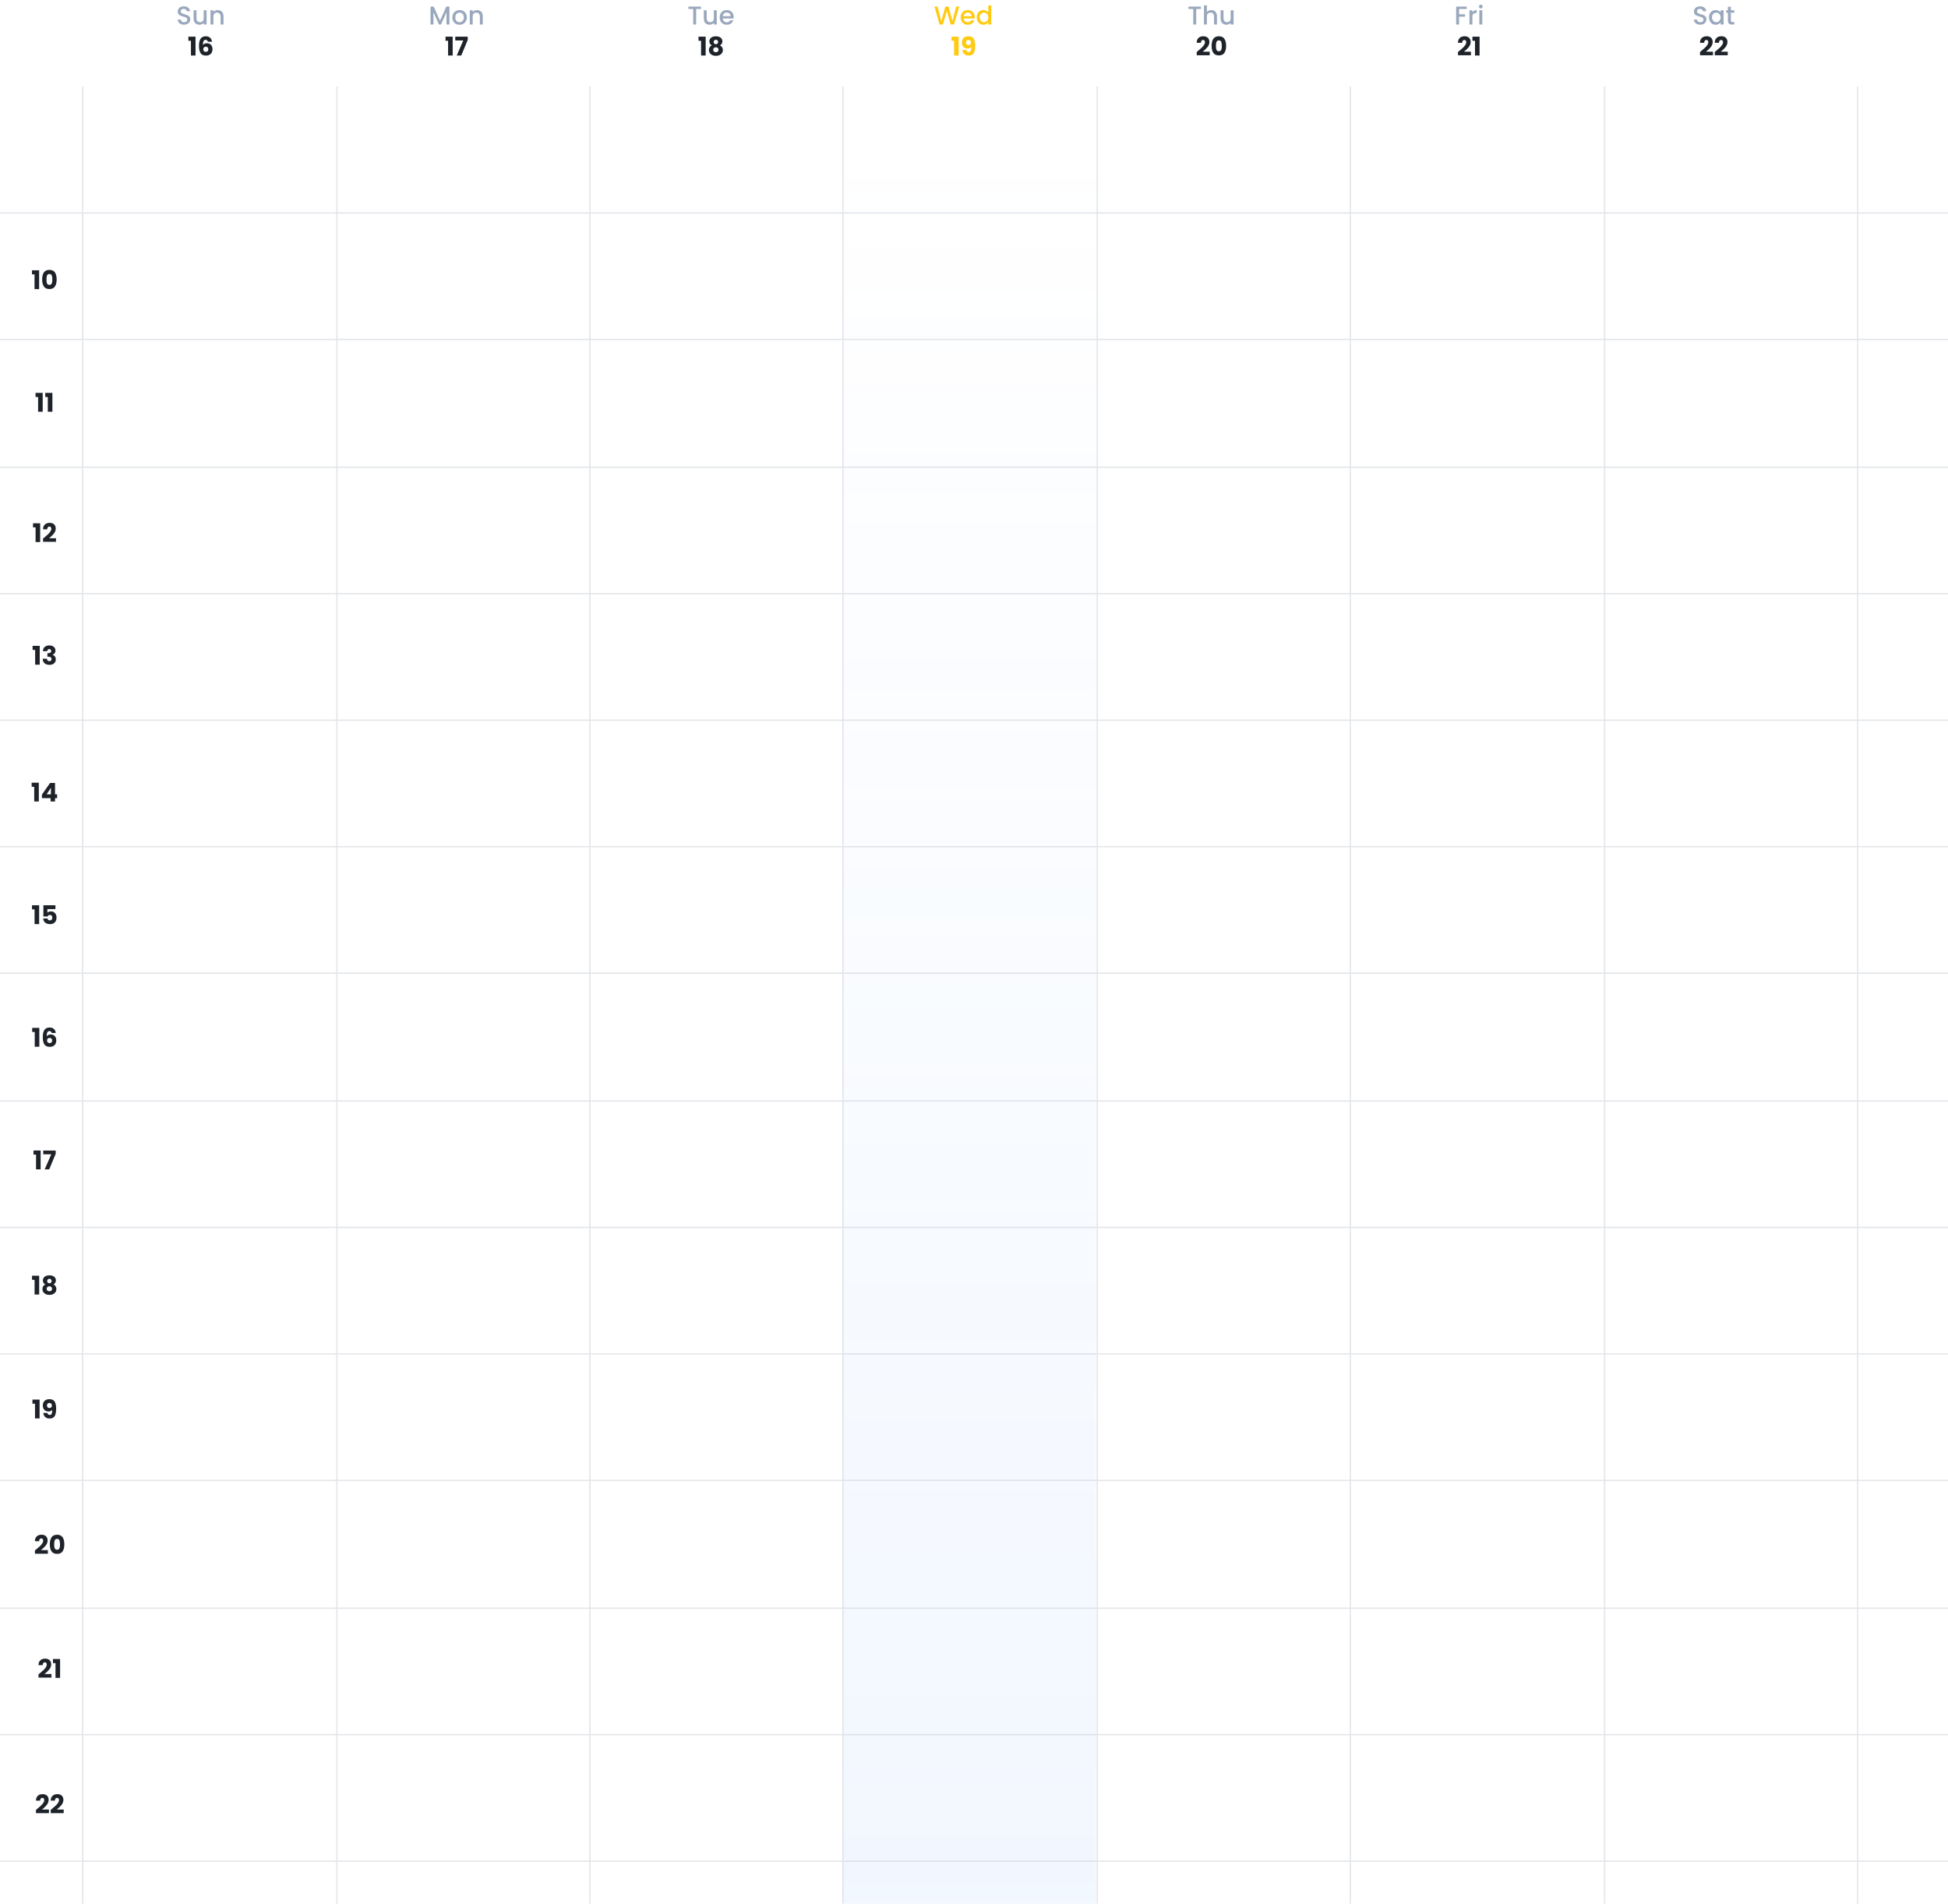 <svg width="1509" height="1475" viewBox="0 0 1509 1475" fill="none" xmlns="http://www.w3.org/2000/svg">
<rect x="653" y="111" width="196" height="1364" fill="url(#paint0_linear_103_39)" fill-opacity="0.1"/>
<path d="M24.771 212.58V209.4H30.311V224H26.751V212.58H24.771ZM32.65 216.5C32.65 214.207 33.09 212.4 33.97 211.08C34.864 209.76 36.297 209.1 38.27 209.1C40.244 209.1 41.67 209.76 42.55 211.08C43.444 212.4 43.89 214.207 43.89 216.5C43.89 218.82 43.444 220.64 42.55 221.96C41.67 223.28 40.244 223.94 38.27 223.94C36.297 223.94 34.864 223.28 33.97 221.96C33.09 220.64 32.65 218.82 32.65 216.5ZM40.53 216.5C40.53 215.153 40.384 214.12 40.09 213.4C39.797 212.667 39.19 212.3 38.27 212.3C37.35 212.3 36.744 212.667 36.45 213.4C36.157 214.12 36.01 215.153 36.01 216.5C36.01 217.407 36.064 218.16 36.17 218.76C36.277 219.347 36.49 219.827 36.81 220.2C37.144 220.56 37.63 220.74 38.27 220.74C38.91 220.74 39.39 220.56 39.71 220.2C40.044 219.827 40.264 219.347 40.37 218.76C40.477 218.16 40.53 217.407 40.53 216.5Z" fill="#1E232A"/>
<path d="M25.581 408.58V405.4H31.121V420H27.561V408.58H25.581ZM33.341 417.26C33.794 416.9 34.001 416.733 33.961 416.76C35.268 415.68 36.294 414.793 37.041 414.1C37.801 413.407 38.441 412.68 38.961 411.92C39.481 411.16 39.741 410.42 39.741 409.7C39.741 409.153 39.614 408.727 39.361 408.42C39.108 408.113 38.728 407.96 38.221 407.96C37.714 407.96 37.314 408.153 37.021 408.54C36.741 408.913 36.601 409.447 36.601 410.14H33.301C33.328 409.007 33.568 408.06 34.021 407.3C34.488 406.54 35.094 405.98 35.841 405.62C36.601 405.26 37.441 405.08 38.361 405.08C39.948 405.08 41.141 405.487 41.941 406.3C42.754 407.113 43.161 408.173 43.161 409.48C43.161 410.907 42.674 412.233 41.701 413.46C40.728 414.673 39.488 415.86 37.981 417.02H43.381V419.8H33.341V417.26Z" fill="#1E232A"/>
<path d="M25.24 503.58V500.4H30.78V515H27.22V503.58H25.24ZM33.239 504.52C33.292 503.093 33.759 501.993 34.639 501.22C35.519 500.447 36.712 500.06 38.219 500.06C39.219 500.06 40.072 500.233 40.779 500.58C41.499 500.927 42.039 501.4 42.399 502C42.773 502.6 42.959 503.273 42.959 504.02C42.959 504.9 42.739 505.62 42.299 506.18C41.859 506.727 41.346 507.1 40.759 507.3V507.38C41.519 507.633 42.119 508.053 42.559 508.64C42.999 509.227 43.219 509.98 43.219 510.9C43.219 511.727 43.026 512.46 42.639 513.1C42.266 513.727 41.712 514.22 40.979 514.58C40.259 514.94 39.399 515.12 38.399 515.12C36.799 515.12 35.519 514.727 34.559 513.94C33.612 513.153 33.112 511.967 33.059 510.38H36.379C36.392 510.967 36.559 511.433 36.879 511.78C37.199 512.113 37.666 512.28 38.279 512.28C38.799 512.28 39.199 512.133 39.479 511.84C39.773 511.533 39.919 511.133 39.919 510.64C39.919 510 39.712 509.54 39.299 509.26C38.899 508.967 38.252 508.82 37.359 508.82H36.719V506.04H37.359C38.039 506.04 38.586 505.927 38.999 505.7C39.426 505.46 39.639 505.04 39.639 504.44C39.639 503.96 39.506 503.587 39.239 503.32C38.972 503.053 38.606 502.92 38.139 502.92C37.633 502.92 37.252 503.073 36.999 503.38C36.759 503.687 36.619 504.067 36.579 504.52H33.239Z" fill="#1E232A"/>
<path d="M24.527 609.58V606.4H30.067V621H26.507V609.58H24.527ZM32.486 618.4V615.64L38.806 606.6H42.626V615.44H44.266V618.4H42.626V621H39.206V618.4H32.486ZM39.446 610.36L36.086 615.44H39.446V610.36Z" fill="#1E232A"/>
<path d="M24.79 704.58V701.4H30.33V716H26.77V704.58H24.79ZM42.95 704.38H36.71V707.14C36.977 706.847 37.35 706.607 37.83 706.42C38.31 706.233 38.83 706.14 39.39 706.14C40.39 706.14 41.217 706.367 41.87 706.82C42.537 707.273 43.023 707.86 43.33 708.58C43.637 709.3 43.79 710.08 43.79 710.92C43.79 712.48 43.35 713.72 42.47 714.64C41.59 715.547 40.35 716 38.75 716C37.683 716 36.757 715.82 35.97 715.46C35.183 715.087 34.577 714.573 34.15 713.92C33.723 713.267 33.49 712.513 33.45 711.66H36.79C36.87 712.073 37.063 712.42 37.37 712.7C37.677 712.967 38.097 713.1 38.63 713.1C39.257 713.1 39.723 712.9 40.03 712.5C40.337 712.1 40.49 711.567 40.49 710.9C40.49 710.247 40.33 709.747 40.01 709.4C39.69 709.053 39.223 708.88 38.61 708.88C38.157 708.88 37.783 708.993 37.49 709.22C37.197 709.433 37.003 709.72 36.91 710.08H33.61V701.38H42.95V704.38Z" fill="#1E232A"/>
<path d="M24.927 799.58V796.4H30.467V811H26.907V799.58H24.927ZM40.027 800.34C39.92 799.847 39.733 799.48 39.467 799.24C39.2 798.987 38.82 798.86 38.327 798.86C37.567 798.86 37.02 799.193 36.687 799.86C36.353 800.513 36.18 801.553 36.167 802.98C36.46 802.513 36.88 802.147 37.427 801.88C37.987 801.613 38.6 801.48 39.267 801.48C40.573 801.48 41.62 801.893 42.407 802.72C43.207 803.547 43.607 804.7 43.607 806.18C43.607 807.153 43.407 808.007 43.007 808.74C42.62 809.473 42.047 810.047 41.287 810.46C40.54 810.873 39.653 811.08 38.627 811.08C36.573 811.08 35.147 810.44 34.347 809.16C33.547 807.867 33.147 806.013 33.147 803.6C33.147 801.067 33.567 799.187 34.407 797.96C35.26 796.72 36.62 796.1 38.487 796.1C39.487 796.1 40.327 796.3 41.007 796.7C41.7 797.087 42.22 797.6 42.567 798.24C42.927 798.88 43.14 799.58 43.207 800.34H40.027ZM38.447 804.18C37.873 804.18 37.393 804.353 37.007 804.7C36.633 805.033 36.447 805.513 36.447 806.14C36.447 806.78 36.62 807.28 36.967 807.64C37.327 808 37.833 808.18 38.487 808.18C39.073 808.18 39.533 808.007 39.867 807.66C40.213 807.3 40.387 806.813 40.387 806.2C40.387 805.573 40.22 805.08 39.887 804.72C39.553 804.36 39.073 804.18 38.447 804.18Z" fill="#1E232A"/>
<path d="M25.943 894.58V891.4H31.483V906H27.923V894.58H25.943ZM43.142 893.96L38.122 906H34.622L39.702 894.34H33.482V891.42H43.142V893.96Z" fill="#1E232A"/>
<path d="M24.81 991.58V988.4H30.35V1003H26.79V991.58H24.81ZM35.09 995.16C33.836 994.493 33.209 993.447 33.209 992.02C33.209 991.3 33.396 990.647 33.77 990.06C34.143 989.46 34.709 988.987 35.469 988.64C36.23 988.28 37.163 988.1 38.27 988.1C39.376 988.1 40.303 988.28 41.05 988.64C41.809 988.987 42.376 989.46 42.749 990.06C43.123 990.647 43.309 991.3 43.309 992.02C43.309 992.74 43.136 993.367 42.789 993.9C42.456 994.433 42.003 994.853 41.429 995.16C42.15 995.507 42.703 995.987 43.09 996.6C43.476 997.2 43.669 997.907 43.669 998.72C43.669 999.667 43.429 1000.49 42.95 1001.18C42.469 1001.86 41.816 1002.38 40.989 1002.74C40.176 1003.1 39.27 1003.28 38.27 1003.28C37.27 1003.28 36.356 1003.1 35.529 1002.74C34.716 1002.38 34.069 1001.86 33.59 1001.18C33.109 1000.49 32.87 999.667 32.87 998.72C32.87 997.893 33.063 997.18 33.45 996.58C33.836 995.967 34.383 995.493 35.09 995.16ZM39.989 992.54C39.989 991.993 39.83 991.573 39.51 991.28C39.203 990.973 38.789 990.82 38.27 990.82C37.749 990.82 37.33 990.973 37.01 991.28C36.703 991.587 36.55 992.013 36.55 992.56C36.55 993.08 36.709 993.493 37.029 993.8C37.349 994.093 37.763 994.24 38.27 994.24C38.776 994.24 39.19 994.087 39.51 993.78C39.83 993.473 39.989 993.06 39.989 992.54ZM38.27 996.64C37.643 996.64 37.136 996.813 36.749 997.16C36.363 997.493 36.169 997.96 36.169 998.56C36.169 999.12 36.356 999.58 36.73 999.94C37.116 1000.3 37.63 1000.48 38.27 1000.48C38.91 1000.48 39.41 1000.3 39.77 999.94C40.143 999.58 40.33 999.12 40.33 998.56C40.33 997.973 40.136 997.507 39.749 997.16C39.376 996.813 38.883 996.64 38.27 996.64Z" fill="#1E232A"/>
<path d="M25.142 1087.58V1084.4H30.682V1099H27.122V1087.58H25.142ZM36.702 1094.72C36.901 1095.77 37.515 1096.3 38.541 1096.3C39.248 1096.3 39.748 1095.99 40.041 1095.36C40.335 1094.73 40.481 1093.71 40.481 1092.3C40.188 1092.71 39.788 1093.03 39.282 1093.26C38.775 1093.49 38.208 1093.6 37.581 1093.6C36.728 1093.6 35.968 1093.43 35.301 1093.08C34.635 1092.72 34.108 1092.19 33.721 1091.5C33.348 1090.79 33.161 1089.94 33.161 1088.94C33.161 1087.95 33.361 1087.09 33.761 1086.36C34.175 1085.63 34.755 1085.06 35.502 1084.66C36.261 1084.26 37.155 1084.06 38.181 1084.06C40.155 1084.06 41.535 1084.67 42.322 1085.9C43.108 1087.13 43.502 1088.93 43.502 1091.32C43.502 1093.05 43.342 1094.49 43.022 1095.62C42.715 1096.74 42.188 1097.59 41.441 1098.18C40.708 1098.77 39.702 1099.06 38.422 1099.06C37.408 1099.06 36.541 1098.86 35.822 1098.46C35.115 1098.06 34.568 1097.53 34.181 1096.88C33.808 1096.23 33.595 1095.51 33.541 1094.72H36.702ZM38.361 1090.9C38.922 1090.9 39.368 1090.73 39.702 1090.4C40.035 1090.05 40.202 1089.59 40.202 1089C40.202 1088.36 40.028 1087.87 39.681 1087.52C39.335 1087.17 38.868 1087 38.282 1087C37.695 1087 37.228 1087.18 36.882 1087.54C36.548 1087.89 36.382 1088.37 36.382 1088.98C36.382 1089.55 36.548 1090.02 36.882 1090.38C37.228 1090.73 37.721 1090.9 38.361 1090.9Z" fill="#1E232A"/>
<path d="M27.868 1402.26C28.322 1401.9 28.528 1401.73 28.488 1401.76C29.795 1400.68 30.822 1399.79 31.568 1399.1C32.328 1398.41 32.968 1397.68 33.488 1396.92C34.008 1396.16 34.268 1395.42 34.268 1394.7C34.268 1394.15 34.142 1393.73 33.888 1393.42C33.635 1393.11 33.255 1392.96 32.748 1392.96C32.242 1392.96 31.842 1393.15 31.548 1393.54C31.268 1393.91 31.128 1394.45 31.128 1395.14H27.828C27.855 1394.01 28.095 1393.06 28.548 1392.3C29.015 1391.54 29.622 1390.98 30.368 1390.62C31.128 1390.26 31.968 1390.08 32.888 1390.08C34.475 1390.08 35.668 1390.49 36.468 1391.3C37.282 1392.11 37.688 1393.17 37.688 1394.48C37.688 1395.91 37.202 1397.23 36.228 1398.46C35.255 1399.67 34.015 1400.86 32.508 1402.02H37.908V1404.8H27.868V1402.26ZM39.294 1402.26C39.747 1401.9 39.954 1401.73 39.914 1401.76C41.221 1400.68 42.247 1399.79 42.994 1399.1C43.754 1398.41 44.394 1397.68 44.914 1396.92C45.434 1396.16 45.694 1395.42 45.694 1394.7C45.694 1394.15 45.567 1393.73 45.314 1393.42C45.061 1393.11 44.681 1392.96 44.174 1392.96C43.667 1392.96 43.267 1393.15 42.974 1393.54C42.694 1393.91 42.554 1394.45 42.554 1395.14H39.254C39.281 1394.01 39.521 1393.06 39.974 1392.3C40.441 1391.54 41.047 1390.98 41.794 1390.62C42.554 1390.26 43.394 1390.08 44.314 1390.08C45.901 1390.08 47.094 1390.49 47.894 1391.3C48.707 1392.11 49.114 1393.17 49.114 1394.48C49.114 1395.91 48.627 1397.23 47.654 1398.46C46.681 1399.67 45.441 1400.86 43.934 1402.02H49.334V1404.8H39.294V1402.26Z" fill="#1E232A"/>
<path d="M29.821 1297.26C30.275 1296.9 30.481 1296.73 30.441 1296.76C31.748 1295.68 32.775 1294.79 33.521 1294.1C34.281 1293.41 34.921 1292.68 35.441 1291.92C35.961 1291.16 36.221 1290.42 36.221 1289.7C36.221 1289.15 36.095 1288.73 35.841 1288.42C35.588 1288.11 35.208 1287.96 34.701 1287.96C34.195 1287.96 33.795 1288.15 33.501 1288.54C33.221 1288.91 33.081 1289.45 33.081 1290.14H29.781C29.808 1289.01 30.048 1288.06 30.501 1287.3C30.968 1286.54 31.575 1285.98 32.321 1285.62C33.081 1285.26 33.921 1285.08 34.841 1285.08C36.428 1285.08 37.621 1285.49 38.421 1286.3C39.235 1287.11 39.641 1288.17 39.641 1289.48C39.641 1290.91 39.155 1292.23 38.181 1293.46C37.208 1294.67 35.968 1295.86 34.461 1297.02H39.861V1299.8H29.821V1297.26ZM41.007 1288.58V1285.4H46.547V1300H42.987V1288.58H41.007Z" fill="#1E232A"/>
<path d="M27.058 1201.26C27.511 1200.9 27.718 1200.73 27.678 1200.76C28.984 1199.68 30.011 1198.79 30.758 1198.1C31.518 1197.41 32.158 1196.68 32.678 1195.92C33.198 1195.16 33.458 1194.42 33.458 1193.7C33.458 1193.15 33.331 1192.73 33.078 1192.42C32.824 1192.11 32.444 1191.96 31.938 1191.96C31.431 1191.96 31.031 1192.15 30.738 1192.54C30.458 1192.91 30.318 1193.45 30.318 1194.14H27.018C27.044 1193.01 27.284 1192.06 27.738 1191.3C28.204 1190.54 28.811 1189.98 29.558 1189.62C30.318 1189.26 31.158 1189.08 32.078 1189.08C33.664 1189.08 34.858 1189.49 35.658 1190.3C36.471 1191.11 36.878 1192.17 36.878 1193.48C36.878 1194.91 36.391 1196.23 35.418 1197.46C34.444 1198.67 33.204 1199.86 31.698 1201.02H37.098V1203.8H27.058V1201.26ZM38.603 1196.5C38.603 1194.21 39.044 1192.4 39.923 1191.08C40.817 1189.76 42.25 1189.1 44.224 1189.1C46.197 1189.1 47.623 1189.76 48.504 1191.08C49.397 1192.4 49.843 1194.21 49.843 1196.5C49.843 1198.82 49.397 1200.64 48.504 1201.96C47.623 1203.28 46.197 1203.94 44.224 1203.94C42.25 1203.94 40.817 1203.28 39.923 1201.96C39.044 1200.64 38.603 1198.82 38.603 1196.5ZM46.483 1196.5C46.483 1195.15 46.337 1194.12 46.044 1193.4C45.75 1192.67 45.144 1192.3 44.224 1192.3C43.303 1192.3 42.697 1192.67 42.404 1193.4C42.11 1194.12 41.964 1195.15 41.964 1196.5C41.964 1197.41 42.017 1198.16 42.123 1198.76C42.23 1199.35 42.444 1199.83 42.764 1200.2C43.097 1200.56 43.584 1200.74 44.224 1200.74C44.864 1200.74 45.343 1200.56 45.663 1200.2C45.997 1199.83 46.217 1199.35 46.324 1198.76C46.43 1198.16 46.483 1197.41 46.483 1196.5Z" fill="#1E232A"/>
<path d="M27.535 307.58V304.4H33.075V319H29.515V307.58H27.535ZM35.054 307.58V304.4H40.594V319H37.034V307.58H35.054Z" fill="#1E232A"/>
<g opacity="0.5">
<path d="M1509 165L8.4877e-05 165" stroke="#C6CBD3"/>
<path d="M1509 263L8.4877e-05 263" stroke="#C6CBD3"/>
<path d="M1509 362L8.4877e-05 362" stroke="#C6CBD3"/>
<path d="M1509 460L8.4877e-05 460" stroke="#C6CBD3"/>
<path d="M1509 558L8.4877e-05 558" stroke="#C6CBD3"/>
<path d="M1509 656L8.4877e-05 656" stroke="#C6CBD3"/>
<path d="M1509 754L8.4877e-05 754" stroke="#C6CBD3"/>
<path d="M1509 853L8.4877e-05 853" stroke="#C6CBD3"/>
<path d="M1509 951L8.4877e-05 951" stroke="#C6CBD3"/>
<path d="M1509 1049L8.4877e-05 1049" stroke="#C6CBD3"/>
<path d="M1509 1147L8.4877e-05 1147" stroke="#C6CBD3"/>
<path d="M1509 1246L8.4877e-05 1246" stroke="#C6CBD3"/>
<path d="M1509 1344L8.4877e-05 1344" stroke="#C6CBD3"/>
<path d="M1509 1442L8.4877e-05 1442" stroke="#C6CBD3"/>
<path d="M457 67V1475" stroke="#C6CBD3"/>
<path d="M261 67V1475" stroke="#C6CBD3"/>
<path d="M64 67V1475" stroke="#C6CBD3"/>
<path d="M653 67V1475" stroke="#C6CBD3"/>
<path d="M850 67V1475" stroke="#C6CBD3"/>
<path d="M1046 67V1475" stroke="#C6CBD3"/>
<path d="M1243 67V1475" stroke="#C6CBD3"/>
<path d="M1439 67V1475" stroke="#C6CBD3"/>
</g>
<path d="M348.147 5.1V19H345.867V9.48L341.627 19H340.047L335.787 9.48V19H333.507V5.1H335.967L340.847 16L345.707 5.1H348.147ZM355.923 19.18C354.883 19.18 353.943 18.947 353.103 18.48C352.263 18 351.603 17.333 351.123 16.48C350.643 15.613 350.403 14.613 350.403 13.48C350.403 12.36 350.65 11.367 351.143 10.5C351.637 9.633 352.31 8.967 353.163 8.5C354.017 8.033 354.97 7.8 356.023 7.8C357.077 7.8 358.03 8.033 358.883 8.5C359.737 8.967 360.41 9.633 360.903 10.5C361.397 11.367 361.643 12.36 361.643 13.48C361.643 14.6 361.39 15.593 360.883 16.46C360.377 17.327 359.683 18 358.803 18.48C357.937 18.947 356.977 19.18 355.923 19.18ZM355.923 17.2C356.51 17.2 357.057 17.06 357.563 16.78C358.083 16.5 358.503 16.08 358.823 15.52C359.143 14.96 359.303 14.28 359.303 13.48C359.303 12.68 359.15 12.007 358.843 11.46C358.537 10.9 358.13 10.48 357.623 10.2C357.117 9.92 356.57 9.78 355.983 9.78C355.397 9.78 354.85 9.92 354.343 10.2C353.85 10.48 353.457 10.9 353.163 11.46C352.87 12.007 352.723 12.68 352.723 13.48C352.723 14.667 353.023 15.587 353.623 16.24C354.237 16.88 355.003 17.2 355.923 17.2ZM369.457 7.8C370.324 7.8 371.097 7.98 371.777 8.34C372.47 8.7 373.01 9.233 373.397 9.94C373.784 10.647 373.977 11.5 373.977 12.5V19H371.717V12.84C371.717 11.853 371.47 11.1 370.977 10.58C370.484 10.047 369.81 9.78 368.957 9.78C368.104 9.78 367.424 10.047 366.917 10.58C366.424 11.1 366.177 11.853 366.177 12.84V19H363.897V7.98H366.177V9.24C366.55 8.787 367.024 8.433 367.597 8.18C368.184 7.927 368.804 7.8 369.457 7.8Z" fill="#9AA8BD"/>
<path d="M345.125 31.58V28.4H350.665V43H347.105V31.58H345.125ZM362.324 30.96L357.304 43H353.804L358.884 31.34H352.664V28.42H362.324V30.96Z" fill="#1E232A"/>
<path d="M142.571 19.14C141.637 19.14 140.797 18.98 140.051 18.66C139.304 18.327 138.717 17.86 138.291 17.26C137.864 16.66 137.651 15.96 137.651 15.16H140.091C140.144 15.76 140.377 16.253 140.791 16.64C141.217 17.027 141.811 17.22 142.571 17.22C143.357 17.22 143.971 17.033 144.411 16.66C144.851 16.273 145.071 15.78 145.071 15.18C145.071 14.713 144.931 14.333 144.651 14.04C144.384 13.747 144.044 13.52 143.631 13.36C143.231 13.2 142.671 13.027 141.951 12.84C141.044 12.6 140.304 12.36 139.731 12.12C139.171 11.867 138.691 11.48 138.291 10.96C137.891 10.44 137.691 9.747 137.691 8.88C137.691 8.08 137.891 7.38 138.291 6.78C138.691 6.18 139.251 5.72 139.971 5.4C140.691 5.08 141.524 4.92 142.471 4.92C143.817 4.92 144.917 5.26 145.771 5.94C146.637 6.607 147.117 7.527 147.211 8.7H144.691C144.651 8.193 144.411 7.76 143.971 7.4C143.531 7.04 142.951 6.86 142.231 6.86C141.577 6.86 141.044 7.027 140.631 7.36C140.217 7.693 140.011 8.173 140.011 8.8C140.011 9.227 140.137 9.58 140.391 9.86C140.657 10.127 140.991 10.34 141.391 10.5C141.791 10.66 142.337 10.833 143.031 11.02C143.951 11.273 144.697 11.527 145.271 11.78C145.857 12.033 146.351 12.427 146.751 12.96C147.164 13.48 147.371 14.18 147.371 15.06C147.371 15.767 147.177 16.433 146.791 17.06C146.417 17.687 145.864 18.193 145.131 18.58C144.411 18.953 143.557 19.14 142.571 19.14ZM160.041 7.98V19H157.761V17.7C157.401 18.153 156.928 18.513 156.341 18.78C155.768 19.033 155.154 19.16 154.501 19.16C153.634 19.16 152.854 18.98 152.161 18.62C151.481 18.26 150.941 17.727 150.541 17.02C150.154 16.313 149.961 15.46 149.961 14.46V7.98H152.221V14.12C152.221 15.107 152.468 15.867 152.961 16.4C153.454 16.92 154.128 17.18 154.981 17.18C155.834 17.18 156.508 16.92 157.001 16.4C157.508 15.867 157.761 15.107 157.761 14.12V7.98H160.041ZM168.609 7.8C169.476 7.8 170.249 7.98 170.929 8.34C171.623 8.7 172.163 9.233 172.549 9.94C172.936 10.647 173.129 11.5 173.129 12.5V19H170.869V12.84C170.869 11.853 170.623 11.1 170.129 10.58C169.636 10.047 168.963 9.78 168.109 9.78C167.256 9.78 166.576 10.047 166.069 10.58C165.576 11.1 165.329 11.853 165.329 12.84V19H163.049V7.98H165.329V9.24C165.703 8.787 166.176 8.433 166.749 8.18C167.336 7.927 167.956 7.8 168.609 7.8Z" fill="#9AA8BD"/>
<path d="M145.927 31.58V28.4H151.467V43H147.907V31.58H145.927ZM161.027 32.34C160.92 31.847 160.733 31.48 160.467 31.24C160.2 30.987 159.82 30.86 159.327 30.86C158.567 30.86 158.02 31.193 157.687 31.86C157.353 32.513 157.18 33.553 157.167 34.98C157.46 34.513 157.88 34.147 158.427 33.88C158.987 33.613 159.6 33.48 160.267 33.48C161.573 33.48 162.62 33.893 163.407 34.72C164.207 35.547 164.607 36.7 164.607 38.18C164.607 39.153 164.407 40.007 164.007 40.74C163.62 41.473 163.047 42.047 162.287 42.46C161.54 42.873 160.653 43.08 159.627 43.08C157.573 43.08 156.147 42.44 155.347 41.16C154.547 39.867 154.147 38.013 154.147 35.6C154.147 33.067 154.567 31.187 155.407 29.96C156.26 28.72 157.62 28.1 159.487 28.1C160.487 28.1 161.327 28.3 162.007 28.7C162.7 29.087 163.22 29.6 163.567 30.24C163.927 30.88 164.14 31.58 164.207 32.34H161.027ZM159.447 36.18C158.873 36.18 158.393 36.353 158.007 36.7C157.633 37.033 157.447 37.513 157.447 38.14C157.447 38.78 157.62 39.28 157.967 39.64C158.327 40 158.833 40.18 159.487 40.18C160.073 40.18 160.533 40.007 160.867 39.66C161.213 39.3 161.387 38.813 161.387 38.2C161.387 37.573 161.22 37.08 160.887 36.72C160.553 36.36 160.073 36.18 159.447 36.18Z" fill="#1E232A"/>
<path d="M542.97 5.1V6.96H539.27V19H536.99V6.96H533.27V5.1H542.97ZM555.259 7.98V19H552.979V17.7C552.619 18.153 552.145 18.513 551.559 18.78C550.985 19.033 550.372 19.16 549.719 19.16C548.852 19.16 548.072 18.98 547.379 18.62C546.699 18.26 546.159 17.727 545.759 17.02C545.372 16.313 545.179 15.46 545.179 14.46V7.98H547.439V14.12C547.439 15.107 547.685 15.867 548.179 16.4C548.672 16.92 549.345 17.18 550.199 17.18C551.052 17.18 551.725 16.92 552.219 16.4C552.725 15.867 552.979 15.107 552.979 14.12V7.98H555.259ZM568.367 13.22C568.367 13.633 568.34 14.007 568.287 14.34H559.867C559.934 15.22 560.26 15.927 560.847 16.46C561.434 16.993 562.154 17.26 563.007 17.26C564.234 17.26 565.1 16.747 565.607 15.72H568.067C567.734 16.733 567.127 17.567 566.247 18.22C565.38 18.86 564.3 19.18 563.007 19.18C561.954 19.18 561.007 18.947 560.167 18.48C559.34 18 558.687 17.333 558.207 16.48C557.74 15.613 557.507 14.613 557.507 13.48C557.507 12.347 557.734 11.353 558.187 10.5C558.654 9.633 559.3 8.967 560.127 8.5C560.967 8.033 561.927 7.8 563.007 7.8C564.047 7.8 564.974 8.027 565.787 8.48C566.6 8.933 567.234 9.573 567.687 10.4C568.14 11.213 568.367 12.153 568.367 13.22ZM565.987 12.5C565.974 11.66 565.674 10.987 565.087 10.48C564.5 9.973 563.774 9.72 562.907 9.72C562.12 9.72 561.447 9.973 560.887 10.48C560.327 10.973 559.994 11.647 559.887 12.5H565.987Z" fill="#9AA8BD"/>
<path d="M541.096 31.58V28.4H546.636V43H543.076V31.58H541.096ZM551.376 35.16C550.122 34.493 549.496 33.447 549.496 32.02C549.496 31.3 549.682 30.647 550.056 30.06C550.429 29.46 550.996 28.987 551.756 28.64C552.516 28.28 553.449 28.1 554.556 28.1C555.662 28.1 556.589 28.28 557.336 28.64C558.096 28.987 558.662 29.46 559.036 30.06C559.409 30.647 559.596 31.3 559.596 32.02C559.596 32.74 559.422 33.367 559.076 33.9C558.742 34.433 558.289 34.853 557.716 35.16C558.436 35.507 558.989 35.987 559.376 36.6C559.762 37.2 559.956 37.907 559.956 38.72C559.956 39.667 559.716 40.487 559.236 41.18C558.756 41.86 558.102 42.38 557.276 42.74C556.462 43.1 555.556 43.28 554.556 43.28C553.556 43.28 552.642 43.1 551.816 42.74C551.002 42.38 550.356 41.86 549.876 41.18C549.396 40.487 549.156 39.667 549.156 38.72C549.156 37.893 549.349 37.18 549.736 36.58C550.122 35.967 550.669 35.493 551.376 35.16ZM556.276 32.54C556.276 31.993 556.116 31.573 555.796 31.28C555.489 30.973 555.076 30.82 554.556 30.82C554.036 30.82 553.616 30.973 553.296 31.28C552.989 31.587 552.836 32.013 552.836 32.56C552.836 33.08 552.996 33.493 553.316 33.8C553.636 34.093 554.049 34.24 554.556 34.24C555.062 34.24 555.476 34.087 555.796 33.78C556.116 33.473 556.276 33.06 556.276 32.54ZM554.556 36.64C553.929 36.64 553.422 36.813 553.036 37.16C552.649 37.493 552.456 37.96 552.456 38.56C552.456 39.12 552.642 39.58 553.016 39.94C553.402 40.3 553.916 40.48 554.556 40.48C555.196 40.48 555.696 40.3 556.056 39.94C556.429 39.58 556.616 39.12 556.616 38.56C556.616 37.973 556.422 37.507 556.036 37.16C555.662 36.813 555.169 36.64 554.556 36.64Z" fill="#1E232A"/>
<path d="M743.099 5.1L738.979 19H736.399L733.479 8.48L730.379 19L727.819 19.02L723.879 5.1H726.299L729.179 16.42L732.299 5.1H734.859L737.759 16.36L740.659 5.1H743.099ZM755.079 13.22C755.079 13.633 755.052 14.007 754.999 14.34H746.579C746.646 15.22 746.972 15.927 747.559 16.46C748.146 16.993 748.866 17.26 749.719 17.26C750.946 17.26 751.812 16.747 752.319 15.72H754.779C754.446 16.733 753.839 17.567 752.959 18.22C752.092 18.86 751.012 19.18 749.719 19.18C748.666 19.18 747.719 18.947 746.879 18.48C746.052 18 745.399 17.333 744.919 16.48C744.452 15.613 744.219 14.613 744.219 13.48C744.219 12.347 744.446 11.353 744.899 10.5C745.366 9.633 746.012 8.967 746.839 8.5C747.679 8.033 748.639 7.8 749.719 7.8C750.759 7.8 751.686 8.027 752.499 8.48C753.312 8.933 753.946 9.573 754.399 10.4C754.852 11.213 755.079 12.153 755.079 13.22ZM752.699 12.5C752.686 11.66 752.386 10.987 751.799 10.48C751.212 9.973 750.486 9.72 749.619 9.72C748.832 9.72 748.159 9.973 747.599 10.48C747.039 10.973 746.706 11.647 746.599 12.5H752.699ZM756.563 13.44C756.563 12.333 756.79 11.353 757.243 10.5C757.71 9.647 758.336 8.987 759.123 8.52C759.923 8.04 760.81 7.8 761.783 7.8C762.503 7.8 763.21 7.96 763.903 8.28C764.61 8.587 765.17 9 765.583 9.52V4.2H767.883V19H765.583V17.34C765.21 17.873 764.69 18.313 764.023 18.66C763.37 19.007 762.616 19.18 761.763 19.18C760.803 19.18 759.923 18.94 759.123 18.46C758.336 17.967 757.71 17.287 757.243 16.42C756.79 15.54 756.563 14.547 756.563 13.44ZM765.583 13.48C765.583 12.72 765.423 12.06 765.103 11.5C764.796 10.94 764.39 10.513 763.883 10.22C763.376 9.927 762.83 9.78 762.243 9.78C761.656 9.78 761.11 9.927 760.603 10.22C760.096 10.5 759.683 10.92 759.363 11.48C759.056 12.027 758.903 12.68 758.903 13.44C758.903 14.2 759.056 14.867 759.363 15.44C759.683 16.013 760.096 16.453 760.603 16.76C761.123 17.053 761.67 17.2 762.243 17.2C762.83 17.2 763.376 17.053 763.883 16.76C764.39 16.467 764.796 16.04 765.103 15.48C765.423 14.907 765.583 14.24 765.583 13.48ZM737.066 31.58V28.4H742.606V43H739.046V31.58H737.066ZM748.626 38.72C748.826 39.773 749.439 40.3 750.466 40.3C751.172 40.3 751.672 39.987 751.966 39.36C752.259 38.733 752.406 37.713 752.406 36.3C752.112 36.713 751.712 37.033 751.206 37.26C750.699 37.487 750.132 37.6 749.506 37.6C748.652 37.6 747.892 37.427 747.226 37.08C746.559 36.72 746.032 36.193 745.646 35.5C745.272 34.793 745.086 33.94 745.086 32.94C745.086 31.953 745.286 31.093 745.686 30.36C746.099 29.627 746.679 29.06 747.426 28.66C748.186 28.26 749.079 28.06 750.106 28.06C752.079 28.06 753.459 28.673 754.246 29.9C755.032 31.127 755.426 32.933 755.426 35.32C755.426 37.053 755.266 38.487 754.946 39.62C754.639 40.74 754.112 41.593 753.366 42.18C752.632 42.767 751.626 43.06 750.346 43.06C749.332 43.06 748.466 42.86 747.746 42.46C747.039 42.06 746.492 41.533 746.106 40.88C745.732 40.227 745.519 39.507 745.466 38.72H748.626ZM750.286 34.9C750.846 34.9 751.292 34.733 751.626 34.4C751.959 34.053 752.126 33.587 752.126 33C752.126 32.36 751.952 31.867 751.606 31.52C751.259 31.173 750.792 31 750.206 31C749.619 31 749.152 31.18 748.806 31.54C748.472 31.887 748.306 32.367 748.306 32.98C748.306 33.553 748.472 34.02 748.806 34.38C749.152 34.727 749.646 34.9 750.286 34.9Z" fill="#FFCB12"/>
<path d="M930.324 5.1V6.96H926.624V19H924.344V6.96H920.624V5.1H930.324ZM938.333 7.8C939.173 7.8 939.919 7.98 940.573 8.34C941.239 8.7 941.759 9.233 942.133 9.94C942.519 10.647 942.713 11.5 942.713 12.5V19H940.453V12.84C940.453 11.853 940.206 11.1 939.713 10.58C939.219 10.047 938.546 9.78 937.693 9.78C936.839 9.78 936.159 10.047 935.653 10.58C935.159 11.1 934.913 11.853 934.913 12.84V19H932.633V4.2H934.913V9.26C935.299 8.793 935.786 8.433 936.373 8.18C936.973 7.927 937.626 7.8 938.333 7.8ZM955.601 7.98V19H953.321V17.7C952.961 18.153 952.488 18.513 951.901 18.78C951.328 19.033 950.714 19.16 950.061 19.16C949.194 19.16 948.414 18.98 947.721 18.62C947.041 18.26 946.501 17.727 946.101 17.02C945.714 16.313 945.521 15.46 945.521 14.46V7.98H947.781V14.12C947.781 15.107 948.028 15.867 948.521 16.4C949.014 16.92 949.688 17.18 950.541 17.18C951.394 17.18 952.068 16.92 952.561 16.4C953.068 15.867 953.321 15.107 953.321 14.12V7.98H955.601Z" fill="#9AA8BD"/>
<path d="M927.02 40.26C927.474 39.9 927.68 39.733 927.64 39.76C928.947 38.68 929.974 37.793 930.72 37.1C931.48 36.407 932.12 35.68 932.64 34.92C933.16 34.16 933.42 33.42 933.42 32.7C933.42 32.153 933.294 31.727 933.04 31.42C932.787 31.113 932.407 30.96 931.9 30.96C931.394 30.96 930.994 31.153 930.7 31.54C930.42 31.913 930.28 32.447 930.28 33.14H926.98C927.007 32.007 927.247 31.06 927.7 30.3C928.167 29.54 928.774 28.98 929.52 28.62C930.28 28.26 931.12 28.08 932.04 28.08C933.627 28.08 934.82 28.487 935.62 29.3C936.434 30.113 936.84 31.173 936.84 32.48C936.84 33.907 936.354 35.233 935.38 36.46C934.407 37.673 933.167 38.86 931.66 40.02H937.06V42.8H927.02V40.26ZM938.566 35.5C938.566 33.207 939.006 31.4 939.886 30.08C940.779 28.76 942.213 28.1 944.186 28.1C946.159 28.1 947.586 28.76 948.466 30.08C949.359 31.4 949.806 33.207 949.806 35.5C949.806 37.82 949.359 39.64 948.466 40.96C947.586 42.28 946.159 42.94 944.186 42.94C942.213 42.94 940.779 42.28 939.886 40.96C939.006 39.64 938.566 37.82 938.566 35.5ZM946.446 35.5C946.446 34.153 946.299 33.12 946.006 32.4C945.713 31.667 945.106 31.3 944.186 31.3C943.266 31.3 942.659 31.667 942.366 32.4C942.073 33.12 941.926 34.153 941.926 35.5C941.926 36.407 941.979 37.16 942.086 37.76C942.193 38.347 942.406 38.827 942.726 39.2C943.059 39.56 943.546 39.74 944.186 39.74C944.826 39.74 945.306 39.56 945.626 39.2C945.959 38.827 946.179 38.347 946.286 37.76C946.393 37.16 946.446 36.407 946.446 35.5Z" fill="#1E232A"/>
<path d="M1136.17 5.1V6.96H1130.27V11.06H1134.87V12.92H1130.27V19H1127.99V5.1H1136.17ZM1140.57 9.58C1140.9 9.02 1141.34 8.587 1141.89 8.28C1142.45 7.96 1143.11 7.8 1143.87 7.8V10.16H1143.29C1142.39 10.16 1141.71 10.387 1141.25 10.84C1140.79 11.293 1140.57 12.08 1140.57 13.2V19H1138.29V7.98H1140.57V9.58ZM1147.12 6.52C1146.71 6.52 1146.36 6.38 1146.08 6.1C1145.8 5.82 1145.66 5.473 1145.66 5.06C1145.66 4.647 1145.8 4.3 1146.08 4.02C1146.36 3.74 1146.71 3.6 1147.12 3.6C1147.52 3.6 1147.86 3.74 1148.14 4.02C1148.42 4.3 1148.56 4.647 1148.56 5.06C1148.56 5.473 1148.42 5.82 1148.14 6.1C1147.86 6.38 1147.52 6.52 1147.12 6.52ZM1148.24 7.98V19H1145.96V7.98H1148.24Z" fill="#9AA8BD"/>
<path d="M1129.42 40.26C1129.88 39.9 1130.08 39.733 1130.04 39.76C1131.35 38.68 1132.38 37.793 1133.12 37.1C1133.88 36.407 1134.52 35.68 1135.04 34.92C1135.56 34.16 1135.82 33.42 1135.82 32.7C1135.82 32.153 1135.7 31.727 1135.44 31.42C1135.19 31.113 1134.81 30.96 1134.3 30.96C1133.8 30.96 1133.4 31.153 1133.1 31.54C1132.82 31.913 1132.68 32.447 1132.68 33.14H1129.38C1129.41 32.007 1129.65 31.06 1130.1 30.3C1130.57 29.54 1131.18 28.98 1131.92 28.62C1132.68 28.26 1133.52 28.08 1134.44 28.08C1136.03 28.08 1137.22 28.487 1138.02 29.3C1138.84 30.113 1139.24 31.173 1139.24 32.48C1139.24 33.907 1138.76 35.233 1137.78 36.46C1136.81 37.673 1135.57 38.86 1134.06 40.02H1139.46V42.8H1129.42V40.26ZM1140.61 31.58V28.4H1146.15V43H1142.59V31.58H1140.61Z" fill="#1E232A"/>
<path d="M1317.1 19.14C1316.17 19.14 1315.33 18.98 1314.58 18.66C1313.83 18.327 1313.25 17.86 1312.82 17.26C1312.39 16.66 1312.18 15.96 1312.18 15.16H1314.62C1314.67 15.76 1314.91 16.253 1315.32 16.64C1315.75 17.027 1316.34 17.22 1317.1 17.22C1317.89 17.22 1318.5 17.033 1318.94 16.66C1319.38 16.273 1319.6 15.78 1319.6 15.18C1319.6 14.713 1319.46 14.333 1319.18 14.04C1318.91 13.747 1318.57 13.52 1318.16 13.36C1317.76 13.2 1317.2 13.027 1316.48 12.84C1315.57 12.6 1314.83 12.36 1314.26 12.12C1313.7 11.867 1313.22 11.48 1312.82 10.96C1312.42 10.44 1312.22 9.747 1312.22 8.88C1312.22 8.08 1312.42 7.38 1312.82 6.78C1313.22 6.18 1313.78 5.72 1314.5 5.4C1315.22 5.08 1316.05 4.92 1317 4.92C1318.35 4.92 1319.45 5.26 1320.3 5.94C1321.17 6.607 1321.65 7.527 1321.74 8.7H1319.22C1319.18 8.193 1318.94 7.76 1318.5 7.4C1318.06 7.04 1317.48 6.86 1316.76 6.86C1316.11 6.86 1315.57 7.027 1315.16 7.36C1314.75 7.693 1314.54 8.173 1314.54 8.8C1314.54 9.227 1314.67 9.58 1314.92 9.86C1315.19 10.127 1315.52 10.34 1315.92 10.5C1316.32 10.66 1316.87 10.833 1317.56 11.02C1318.48 11.273 1319.23 11.527 1319.8 11.78C1320.39 12.033 1320.88 12.427 1321.28 12.96C1321.69 13.48 1321.9 14.18 1321.9 15.06C1321.9 15.767 1321.71 16.433 1321.32 17.06C1320.95 17.687 1320.39 18.193 1319.66 18.58C1318.94 18.953 1318.09 19.14 1317.1 19.14ZM1323.83 13.44C1323.83 12.333 1324.06 11.353 1324.51 10.5C1324.98 9.647 1325.6 8.987 1326.39 8.52C1327.19 8.04 1328.07 7.8 1329.03 7.8C1329.9 7.8 1330.65 7.973 1331.29 8.32C1331.94 8.653 1332.46 9.073 1332.85 9.58V7.98H1335.15V19H1332.85V17.36C1332.46 17.88 1331.94 18.313 1331.27 18.66C1330.6 19.007 1329.84 19.18 1328.99 19.18C1328.04 19.18 1327.18 18.94 1326.39 18.46C1325.6 17.967 1324.98 17.287 1324.51 16.42C1324.06 15.54 1323.83 14.547 1323.83 13.44ZM1332.85 13.48C1332.85 12.72 1332.69 12.06 1332.37 11.5C1332.06 10.94 1331.66 10.513 1331.15 10.22C1330.64 9.927 1330.1 9.78 1329.51 9.78C1328.92 9.78 1328.38 9.927 1327.87 10.22C1327.36 10.5 1326.95 10.92 1326.63 11.48C1326.32 12.027 1326.17 12.68 1326.17 13.44C1326.17 14.2 1326.32 14.867 1326.63 15.44C1326.95 16.013 1327.36 16.453 1327.87 16.76C1328.39 17.053 1328.94 17.2 1329.51 17.2C1330.1 17.2 1330.64 17.053 1331.15 16.76C1331.66 16.467 1332.06 16.04 1332.37 15.48C1332.69 14.907 1332.85 14.24 1332.85 13.48ZM1340.81 9.84V15.94C1340.81 16.353 1340.9 16.653 1341.09 16.84C1341.29 17.013 1341.62 17.1 1342.09 17.1H1343.49V19H1341.69C1340.66 19 1339.87 18.76 1339.33 18.28C1338.78 17.8 1338.51 17.02 1338.51 15.94V9.84H1337.21V7.98H1338.51V5.24H1340.81V7.98H1343.49V9.84H1340.81Z" fill="#9AA8BD"/>
<path d="M1316.91 40.26C1317.36 39.9 1317.57 39.733 1317.53 39.76C1318.83 38.68 1319.86 37.793 1320.61 37.1C1321.37 36.407 1322.01 35.68 1322.53 34.92C1323.05 34.16 1323.31 33.42 1323.31 32.7C1323.31 32.153 1323.18 31.727 1322.93 31.42C1322.67 31.113 1322.29 30.96 1321.79 30.96C1321.28 30.96 1320.88 31.153 1320.59 31.54C1320.31 31.913 1320.17 32.447 1320.17 33.14H1316.87C1316.89 32.007 1317.13 31.06 1317.59 30.3C1318.05 29.54 1318.66 28.98 1319.41 28.62C1320.17 28.26 1321.01 28.08 1321.93 28.08C1323.51 28.08 1324.71 28.487 1325.51 29.3C1326.32 30.113 1326.73 31.173 1326.73 32.48C1326.73 33.907 1326.24 35.233 1325.27 36.46C1324.29 37.673 1323.05 38.86 1321.55 40.02H1326.95V42.8H1316.91V40.26ZM1328.33 40.26C1328.79 39.9 1328.99 39.733 1328.95 39.76C1330.26 38.68 1331.29 37.793 1332.03 37.1C1332.79 36.407 1333.43 35.68 1333.95 34.92C1334.47 34.16 1334.73 33.42 1334.73 32.7C1334.73 32.153 1334.61 31.727 1334.35 31.42C1334.1 31.113 1333.72 30.96 1333.21 30.96C1332.71 30.96 1332.31 31.153 1332.01 31.54C1331.73 31.913 1331.59 32.447 1331.59 33.14H1328.29C1328.32 32.007 1328.56 31.06 1329.01 30.3C1329.48 29.54 1330.09 28.98 1330.83 28.62C1331.59 28.26 1332.43 28.08 1333.35 28.08C1334.94 28.08 1336.13 28.487 1336.93 29.3C1337.75 30.113 1338.15 31.173 1338.15 32.48C1338.15 33.907 1337.67 35.233 1336.69 36.46C1335.72 37.673 1334.48 38.86 1332.97 40.02H1338.37V42.8H1328.33V40.26Z" fill="#1E232A"/>
<defs>
<linearGradient id="paint0_linear_103_39" x1="751" y1="1475" x2="751" y2="111" gradientUnits="userSpaceOnUse">
<stop stop-color="#7DB1FF"/>
<stop offset="1" stop-color="#7DB1FF" stop-opacity="0"/>
</linearGradient>
</defs>
</svg>
